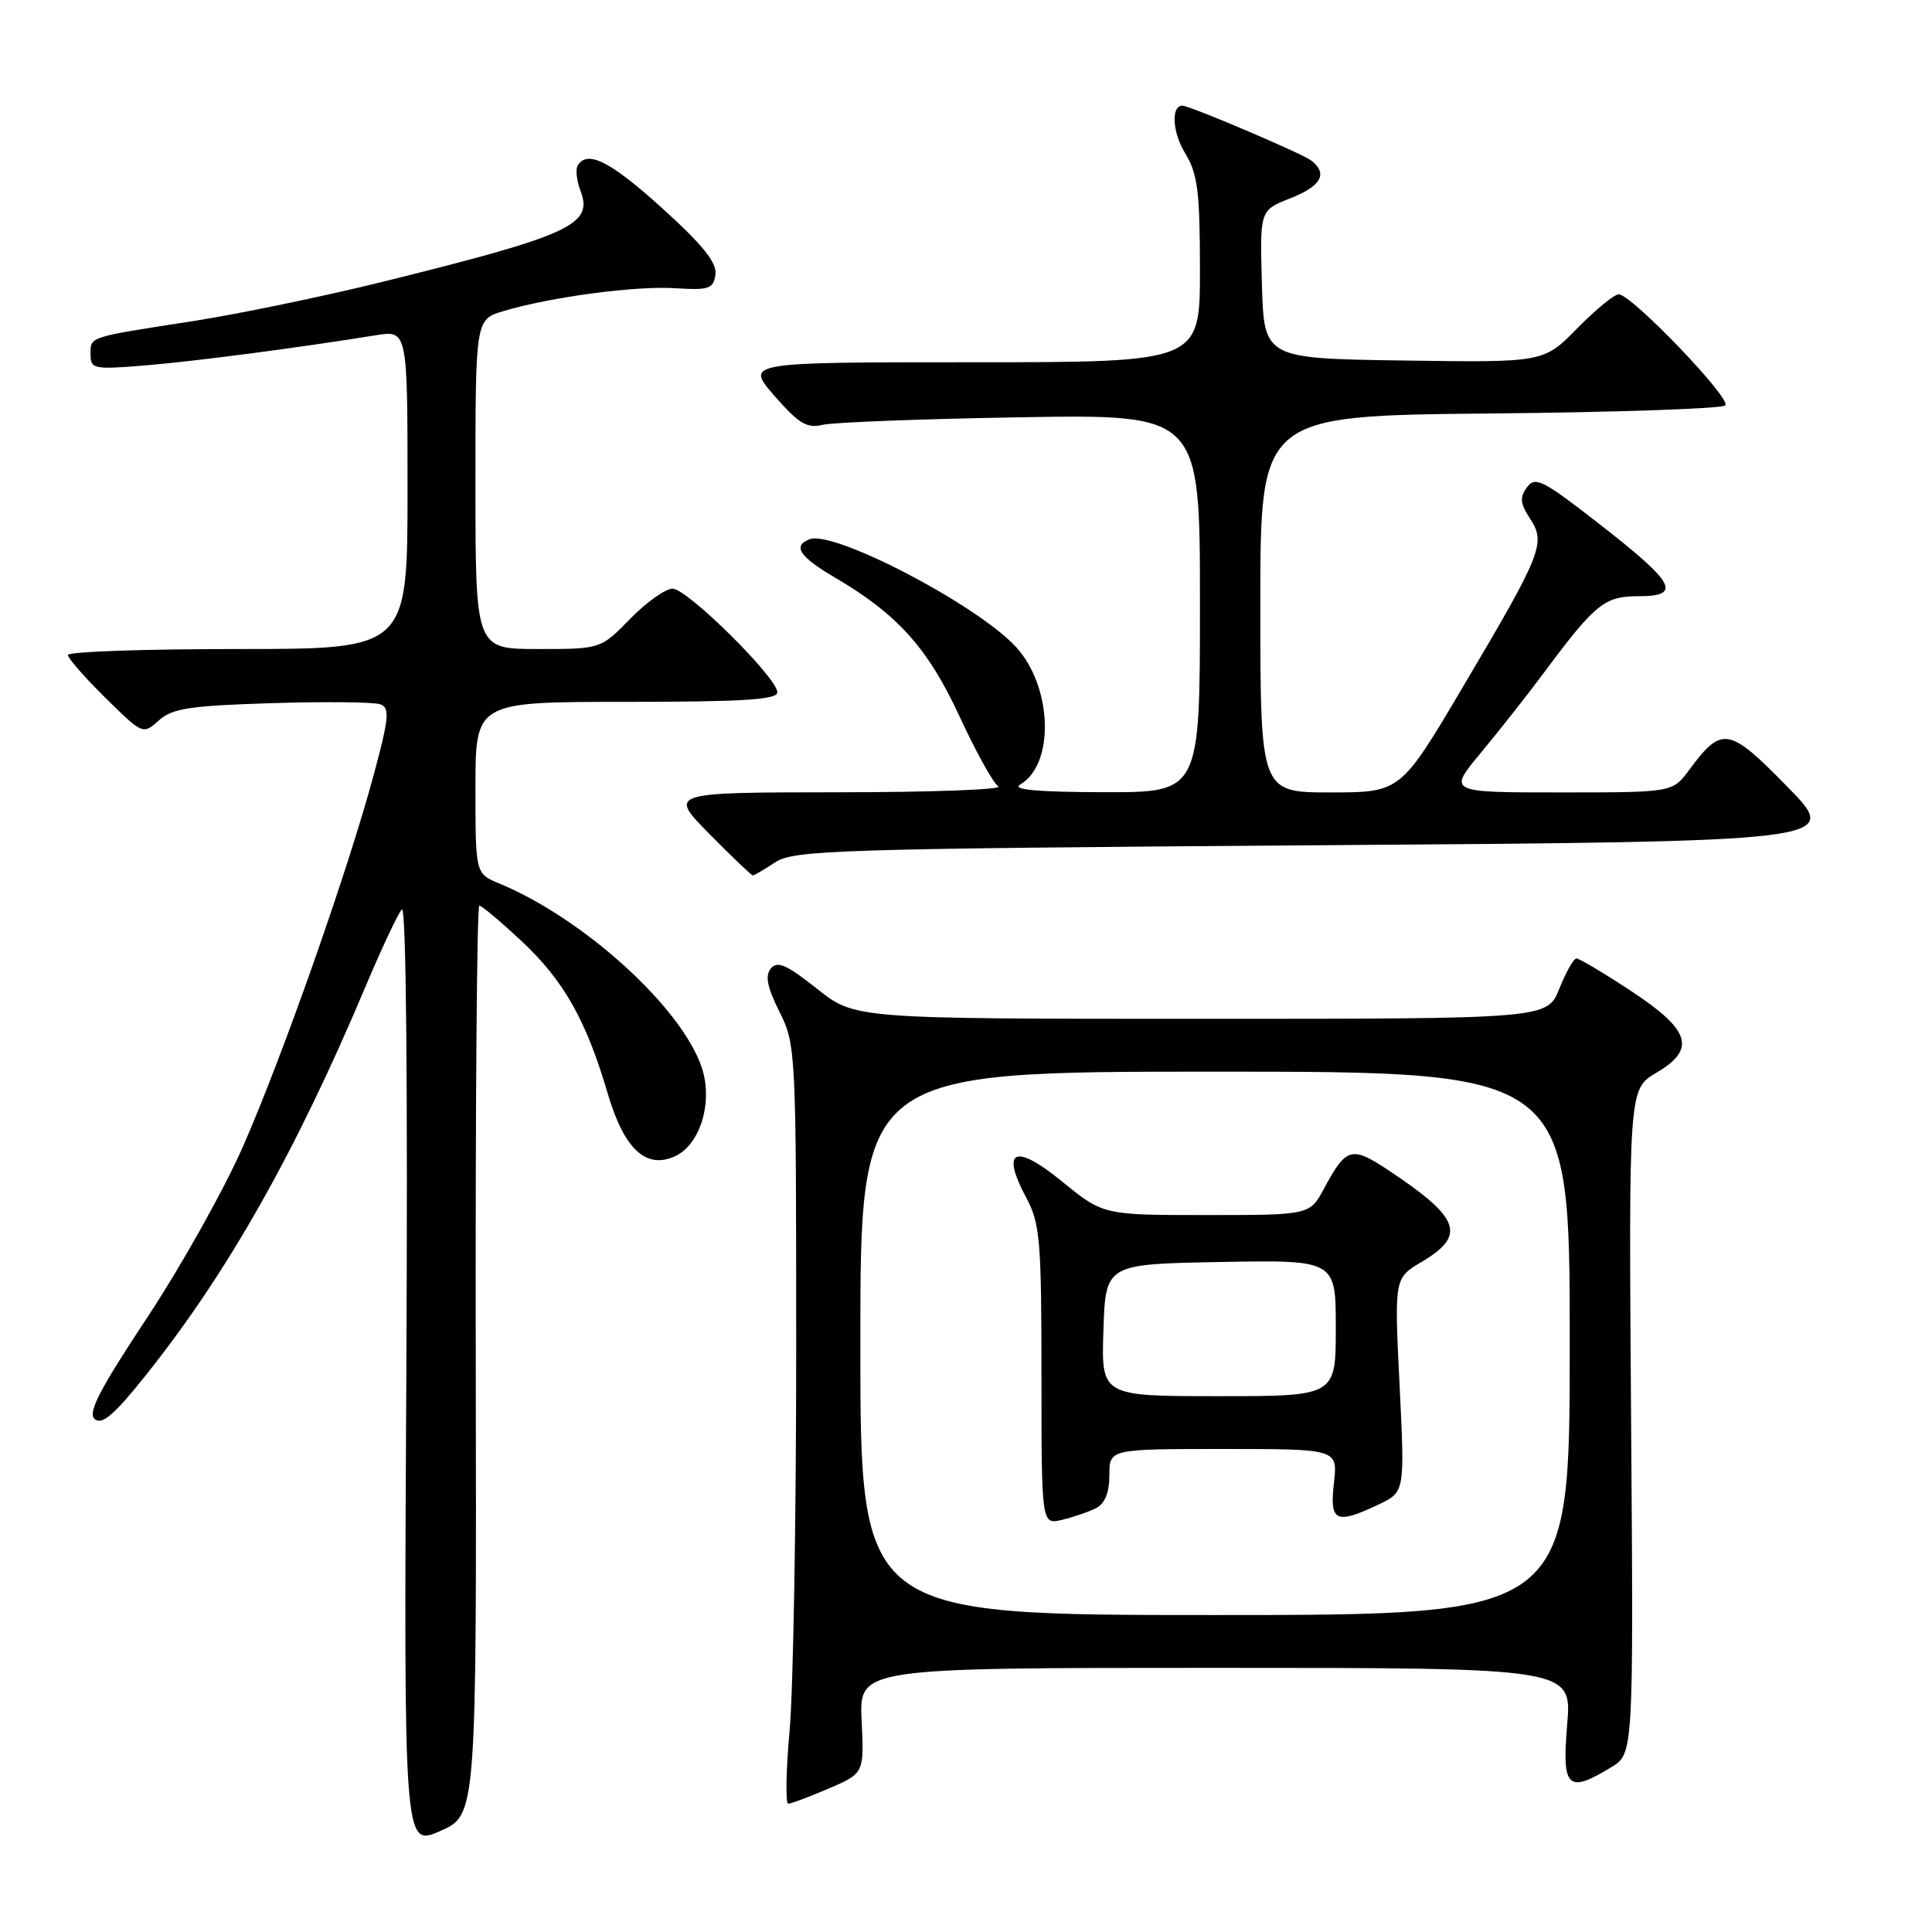 <?xml version="1.0" encoding="UTF-8" standalone="no"?>
<!DOCTYPE svg PUBLIC "-//W3C//DTD SVG 1.1//EN" "http://www.w3.org/Graphics/SVG/1.1/DTD/svg11.dtd" >
<svg xmlns="http://www.w3.org/2000/svg" xmlns:xlink="http://www.w3.org/1999/xlink" version="1.1" viewBox="0 0 256 256">
 <g >
 <path fill="currentColor"
d=" M 63.04 180.25 C 62.98 147.11 63.19 120.00 63.51 120.00 C 63.83 120.00 66.36 122.13 69.14 124.73 C 74.70 129.93 77.68 135.20 80.51 144.85 C 82.69 152.26 85.58 154.97 89.44 153.21 C 92.78 151.69 94.50 146.04 93.00 141.49 C 90.37 133.54 77.37 121.71 66.16 117.07 C 63.00 115.76 63.00 115.76 63.00 104.38 C 63.00 93.00 63.00 93.00 83.00 93.00 C 98.44 93.00 103.00 92.71 103.00 91.74 C 103.00 89.81 91.07 78.00 89.12 78.00 C 88.18 78.00 85.65 79.80 83.50 82.00 C 79.59 86.00 79.59 86.00 71.30 86.00 C 63.00 86.00 63.00 86.00 63.00 64.16 C 63.00 42.32 63.00 42.32 66.75 41.21 C 73.06 39.34 84.23 37.85 89.50 38.19 C 93.95 38.47 94.53 38.27 94.80 36.38 C 95.02 34.83 93.16 32.49 87.80 27.64 C 80.90 21.38 77.84 19.83 76.55 21.92 C 76.24 22.42 76.41 23.95 76.93 25.32 C 78.63 29.79 75.58 31.18 50.50 37.39 C 42.80 39.29 31.55 41.62 25.50 42.56 C 11.52 44.73 12.00 44.57 12.00 46.98 C 12.00 48.89 12.43 48.98 19.25 48.42 C 25.91 47.86 39.30 46.12 49.75 44.43 C 54.00 43.74 54.00 43.74 54.00 64.87 C 54.00 86.00 54.00 86.00 31.50 86.00 C 19.12 86.00 9.00 86.35 9.00 86.79 C 9.00 87.22 11.24 89.78 13.97 92.47 C 18.90 97.33 18.95 97.35 21.04 95.47 C 22.81 93.86 25.13 93.51 36.04 93.17 C 43.14 92.95 49.61 93.02 50.42 93.33 C 51.67 93.81 51.54 95.18 49.51 102.70 C 46.12 115.29 37.52 139.77 32.23 151.84 C 29.74 157.53 24.01 167.77 19.50 174.59 C 13.13 184.22 11.58 187.23 12.56 188.05 C 13.52 188.85 15.16 187.44 19.26 182.30 C 30.16 168.66 39.20 152.66 48.53 130.50 C 50.62 125.55 52.74 121.05 53.25 120.50 C 53.82 119.89 54.04 143.65 53.84 182.12 C 53.50 244.74 53.50 244.74 58.33 242.62 C 63.15 240.50 63.15 240.50 63.04 180.25 Z  M 109.81 236.99 C 114.50 234.97 114.50 234.97 114.17 227.99 C 113.84 221.00 113.84 221.00 161.06 221.00 C 208.29 221.00 208.29 221.00 207.66 228.50 C 206.95 236.95 207.70 237.69 213.48 234.18 C 216.45 232.38 216.45 232.38 216.13 188.34 C 215.81 144.31 215.81 144.31 219.47 142.15 C 224.81 139.00 224.02 136.50 216.03 131.25 C 212.48 128.91 209.26 127.00 208.89 127.00 C 208.52 127.00 207.50 128.80 206.62 131.00 C 205.02 135.00 205.02 135.00 159.14 135.00 C 113.26 135.00 113.26 135.00 108.25 131.01 C 104.26 127.84 103.01 127.28 102.15 128.32 C 101.35 129.28 101.65 130.79 103.28 134.06 C 105.46 138.43 105.50 139.18 105.50 179.00 C 105.50 201.28 105.11 223.89 104.63 229.25 C 104.15 234.61 104.07 239.00 104.45 239.00 C 104.82 239.00 107.24 238.09 109.81 236.99 Z  M 102.74 114.25 C 105.20 112.64 110.90 112.46 174.67 112.00 C 243.93 111.50 243.93 111.50 236.86 104.27 C 229.06 96.30 228.17 96.15 223.82 102.03 C 221.62 105.00 221.62 105.00 206.73 105.00 C 191.85 105.00 191.85 105.00 196.22 99.75 C 198.62 96.86 202.43 92.03 204.68 89.00 C 211.39 79.99 212.62 79.00 217.11 79.00 C 222.91 79.00 221.98 77.27 212.02 69.51 C 204.45 63.60 203.42 63.07 202.33 64.57 C 201.35 65.91 201.43 66.72 202.74 68.72 C 204.86 71.97 204.34 73.28 193.90 90.92 C 185.58 105.00 185.58 105.00 176.29 105.00 C 167.00 105.00 167.00 105.00 167.00 80.04 C 167.00 55.08 167.00 55.08 197.42 54.79 C 214.15 54.63 228.19 54.15 228.61 53.72 C 229.48 52.86 216.18 39.00 214.49 39.00 C 213.90 39.00 211.42 41.03 208.98 43.52 C 204.54 48.04 204.54 48.04 186.02 47.77 C 167.50 47.50 167.50 47.50 167.21 37.68 C 166.93 27.87 166.93 27.87 170.96 26.28 C 175.07 24.67 175.99 23.02 173.75 21.27 C 172.56 20.35 157.65 14.00 156.68 14.00 C 155.15 14.00 155.34 17.51 157.02 20.27 C 158.70 23.02 158.99 25.32 159.00 35.75 C 159.00 48.00 159.00 48.00 128.87 48.00 C 98.74 48.00 98.74 48.00 102.62 52.45 C 105.83 56.13 106.93 56.80 109.00 56.29 C 110.38 55.96 122.19 55.51 135.25 55.29 C 159.00 54.90 159.00 54.90 159.00 79.95 C 159.00 105.00 159.00 105.00 146.25 104.97 C 137.46 104.95 134.02 104.64 135.17 103.96 C 139.80 101.27 139.46 90.95 134.59 85.69 C 129.41 80.10 110.47 70.22 107.28 71.45 C 104.98 72.33 105.93 73.77 110.62 76.52 C 118.93 81.39 122.96 85.88 127.14 94.92 C 129.30 99.60 131.61 103.77 132.28 104.20 C 132.95 104.62 123.39 104.98 111.03 104.98 C 88.57 105.00 88.57 105.00 94.00 110.50 C 96.99 113.53 99.58 116.00 99.75 116.00 C 99.93 116.00 101.27 115.21 102.74 114.25 Z  M 114.00 178.00 C 114.00 142.00 114.00 142.00 161.00 142.00 C 208.00 142.00 208.00 142.00 208.00 178.00 C 208.00 214.00 208.00 214.00 161.00 214.00 C 114.00 214.00 114.00 214.00 114.00 178.00 Z  M 145.25 199.83 C 146.41 199.23 147.00 197.76 147.00 195.46 C 147.00 192.00 147.00 192.00 162.13 192.00 C 177.26 192.00 177.26 192.00 176.75 196.50 C 176.17 201.66 176.99 202.05 182.68 199.35 C 186.15 197.70 186.15 197.70 185.45 183.52 C 184.75 169.35 184.75 169.35 188.37 167.21 C 194.33 163.69 193.50 161.39 184.03 155.10 C 179.08 151.81 178.39 152.00 175.44 157.49 C 173.55 161.00 173.55 161.00 159.86 161.00 C 146.18 161.00 146.18 161.00 140.69 156.52 C 134.43 151.43 132.56 152.32 136.02 158.77 C 137.80 162.10 138.00 164.44 138.00 182.25 C 138.00 202.04 138.00 202.04 140.75 201.38 C 142.26 201.02 144.29 200.32 145.25 199.83 Z  M 146.21 176.25 C 146.50 167.50 146.50 167.50 161.75 167.22 C 177.00 166.95 177.00 166.95 177.00 175.97 C 177.00 185.00 177.00 185.00 161.46 185.00 C 145.92 185.00 145.92 185.00 146.21 176.25 Z "/>
</g>
</svg>